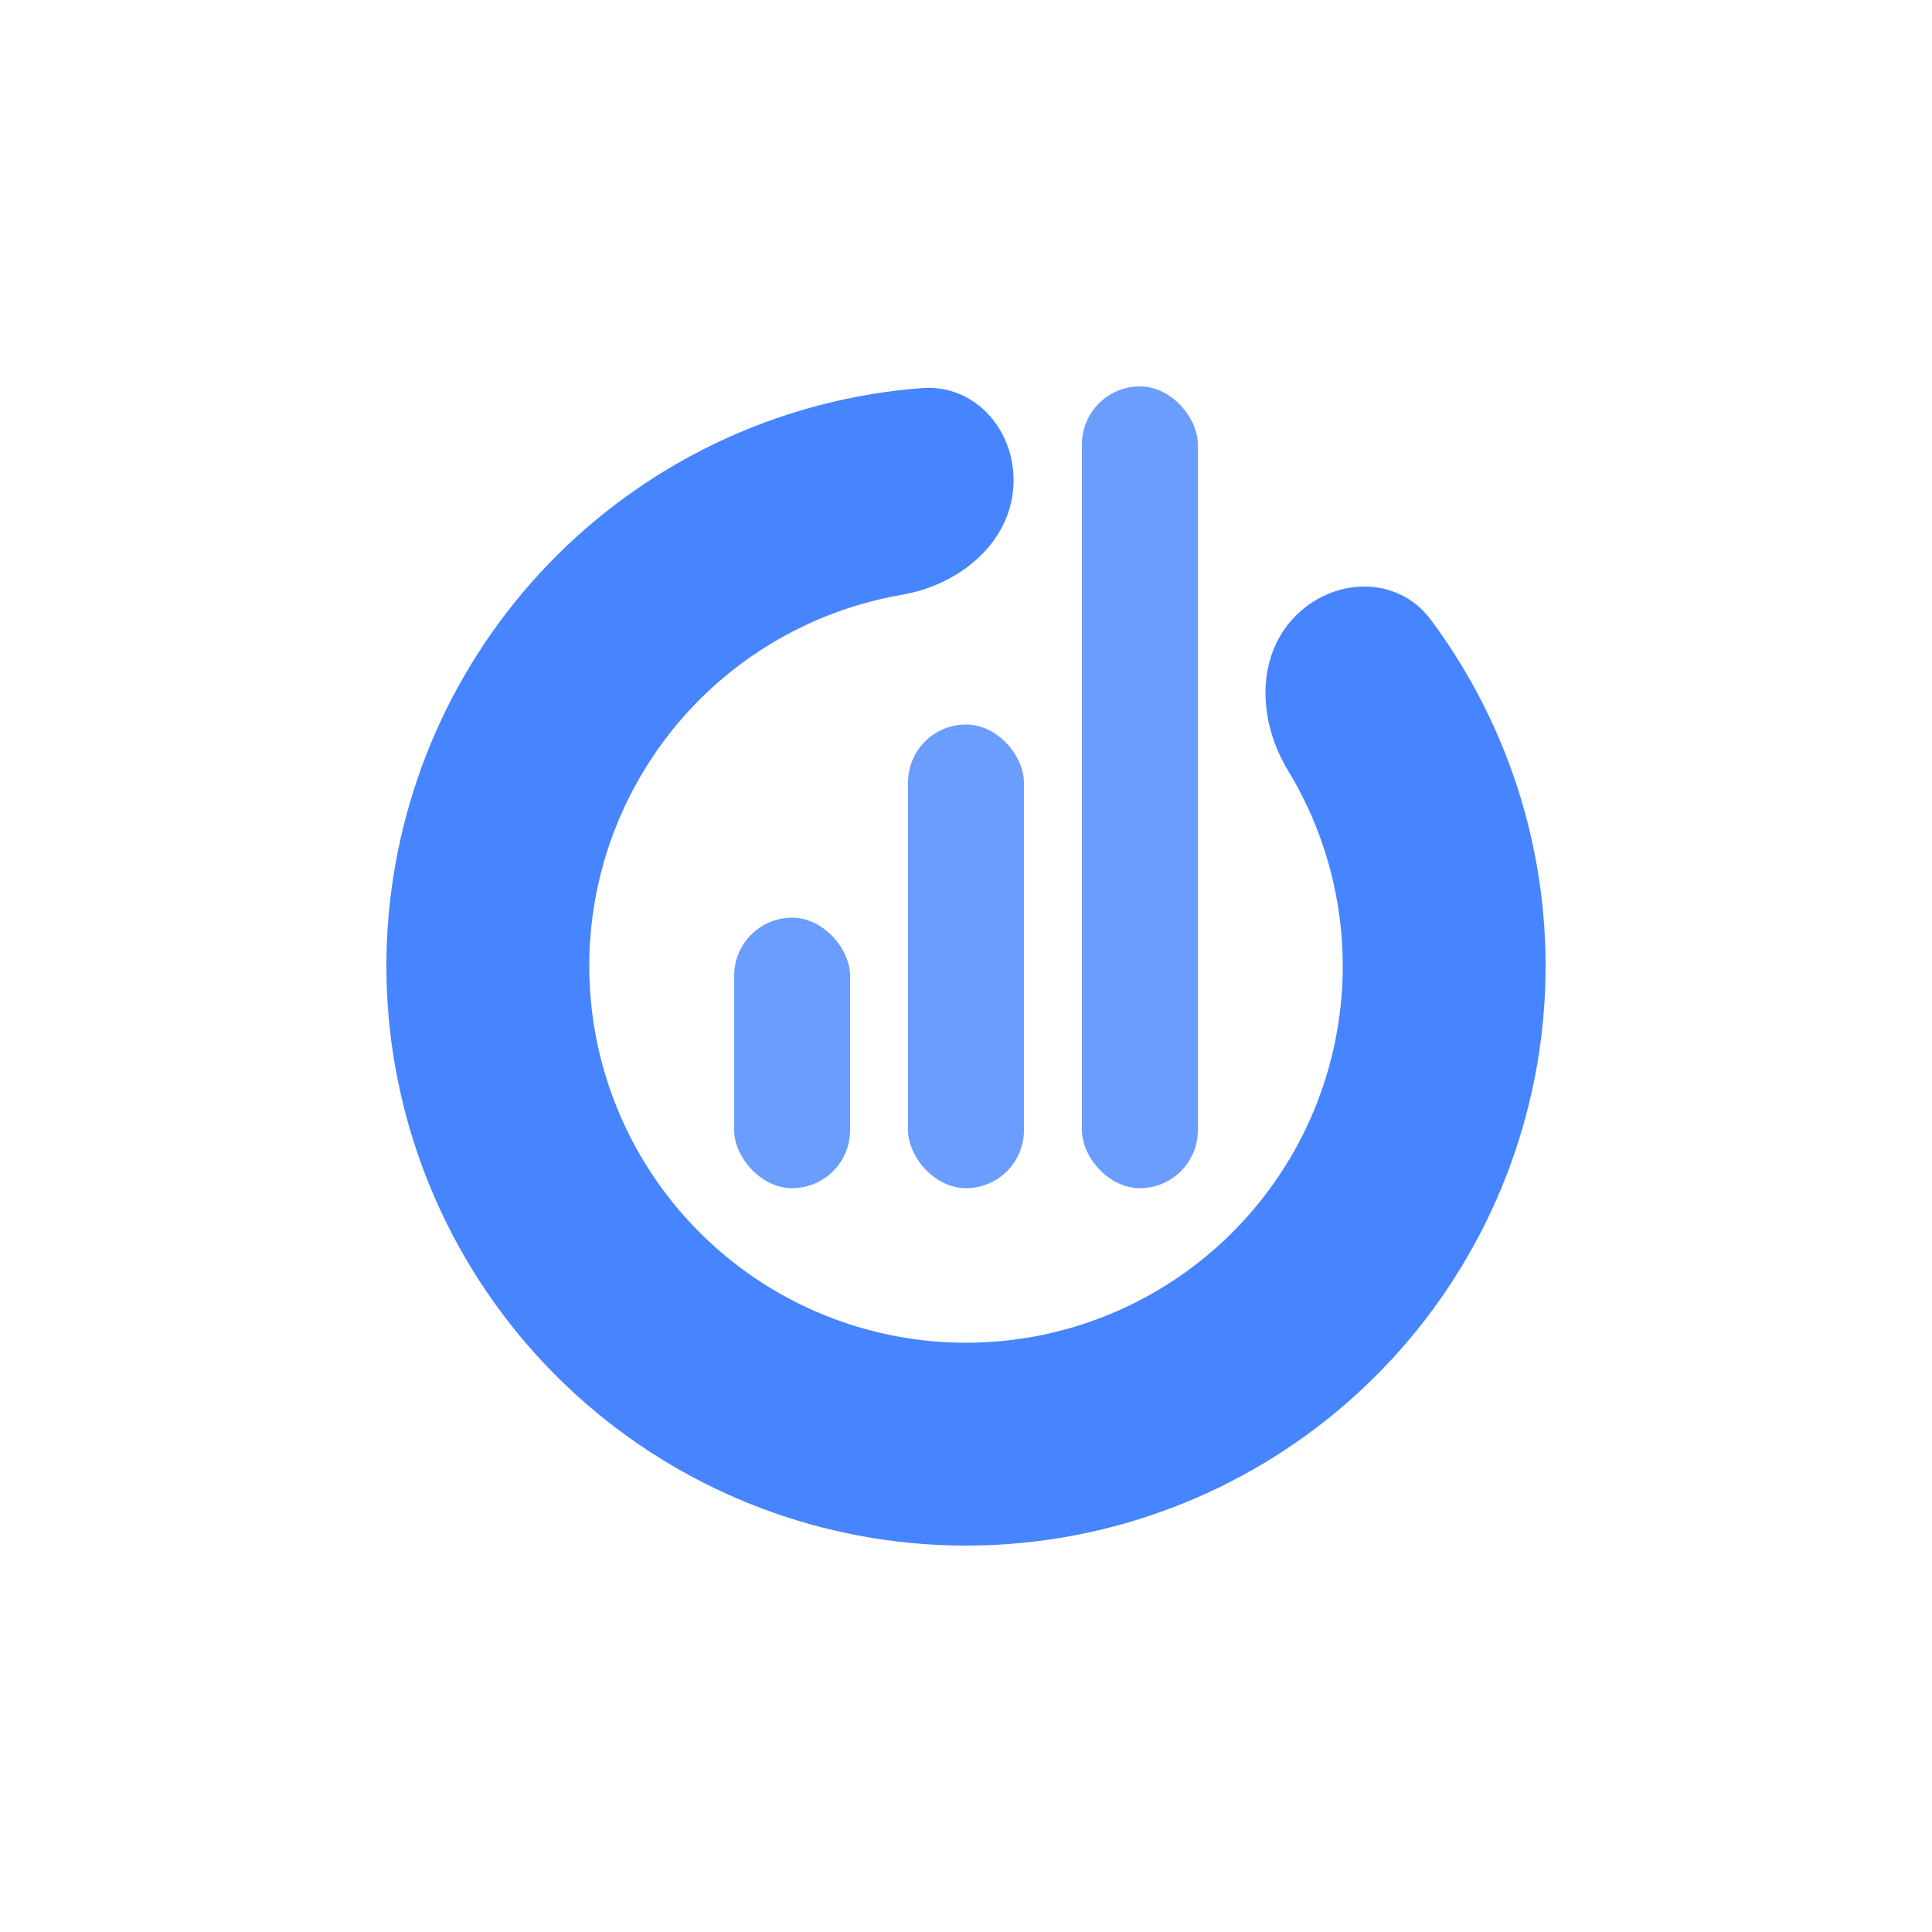 <svg width="80" height="80" viewBox="0 0 80 80" fill="none" xmlns="http://www.w3.org/2000/svg">
<path d="M53.571 25.582C55.161 23.893 57.855 23.795 59.241 25.655C61.767 29.043 63.37 33.061 63.849 37.31C64.486 42.96 63.097 48.652 59.929 53.373C56.761 58.094 52.02 61.537 46.55 63.089C41.081 64.641 35.238 64.2 30.063 61.846C24.888 59.492 20.716 55.377 18.292 50.235C15.867 45.093 15.347 39.256 16.824 33.766C18.3 28.276 21.678 23.488 26.356 20.256C29.873 17.825 33.955 16.392 38.169 16.07C40.482 15.893 42.178 17.988 41.95 20.296C41.721 22.605 39.637 24.233 37.352 24.627C35.134 25.009 33.009 25.868 31.131 27.166C28.091 29.267 25.895 32.379 24.935 35.948C23.976 39.517 24.314 43.31 25.89 46.653C27.466 49.995 30.177 52.67 33.541 54.2C36.905 55.73 40.703 56.016 44.258 55.008C47.813 53.999 50.895 51.761 52.954 48.692C55.013 45.624 55.916 41.924 55.502 38.252C55.246 35.983 54.498 33.816 53.328 31.894C52.123 29.912 51.981 27.271 53.571 25.582Z" fill="#4685FF"/>
<rect x="30.4" y="38" width="4.8" height="11.2" rx="2.4" fill="#6B9DFF"/>
<rect x="44.8" y="16" width="4.8" height="33.2" rx="2.4" fill="#6B9DFF"/>
<rect x="37.6" y="30" width="4.8" height="19.2" rx="2.4" fill="#6B9DFF"/>
</svg>

